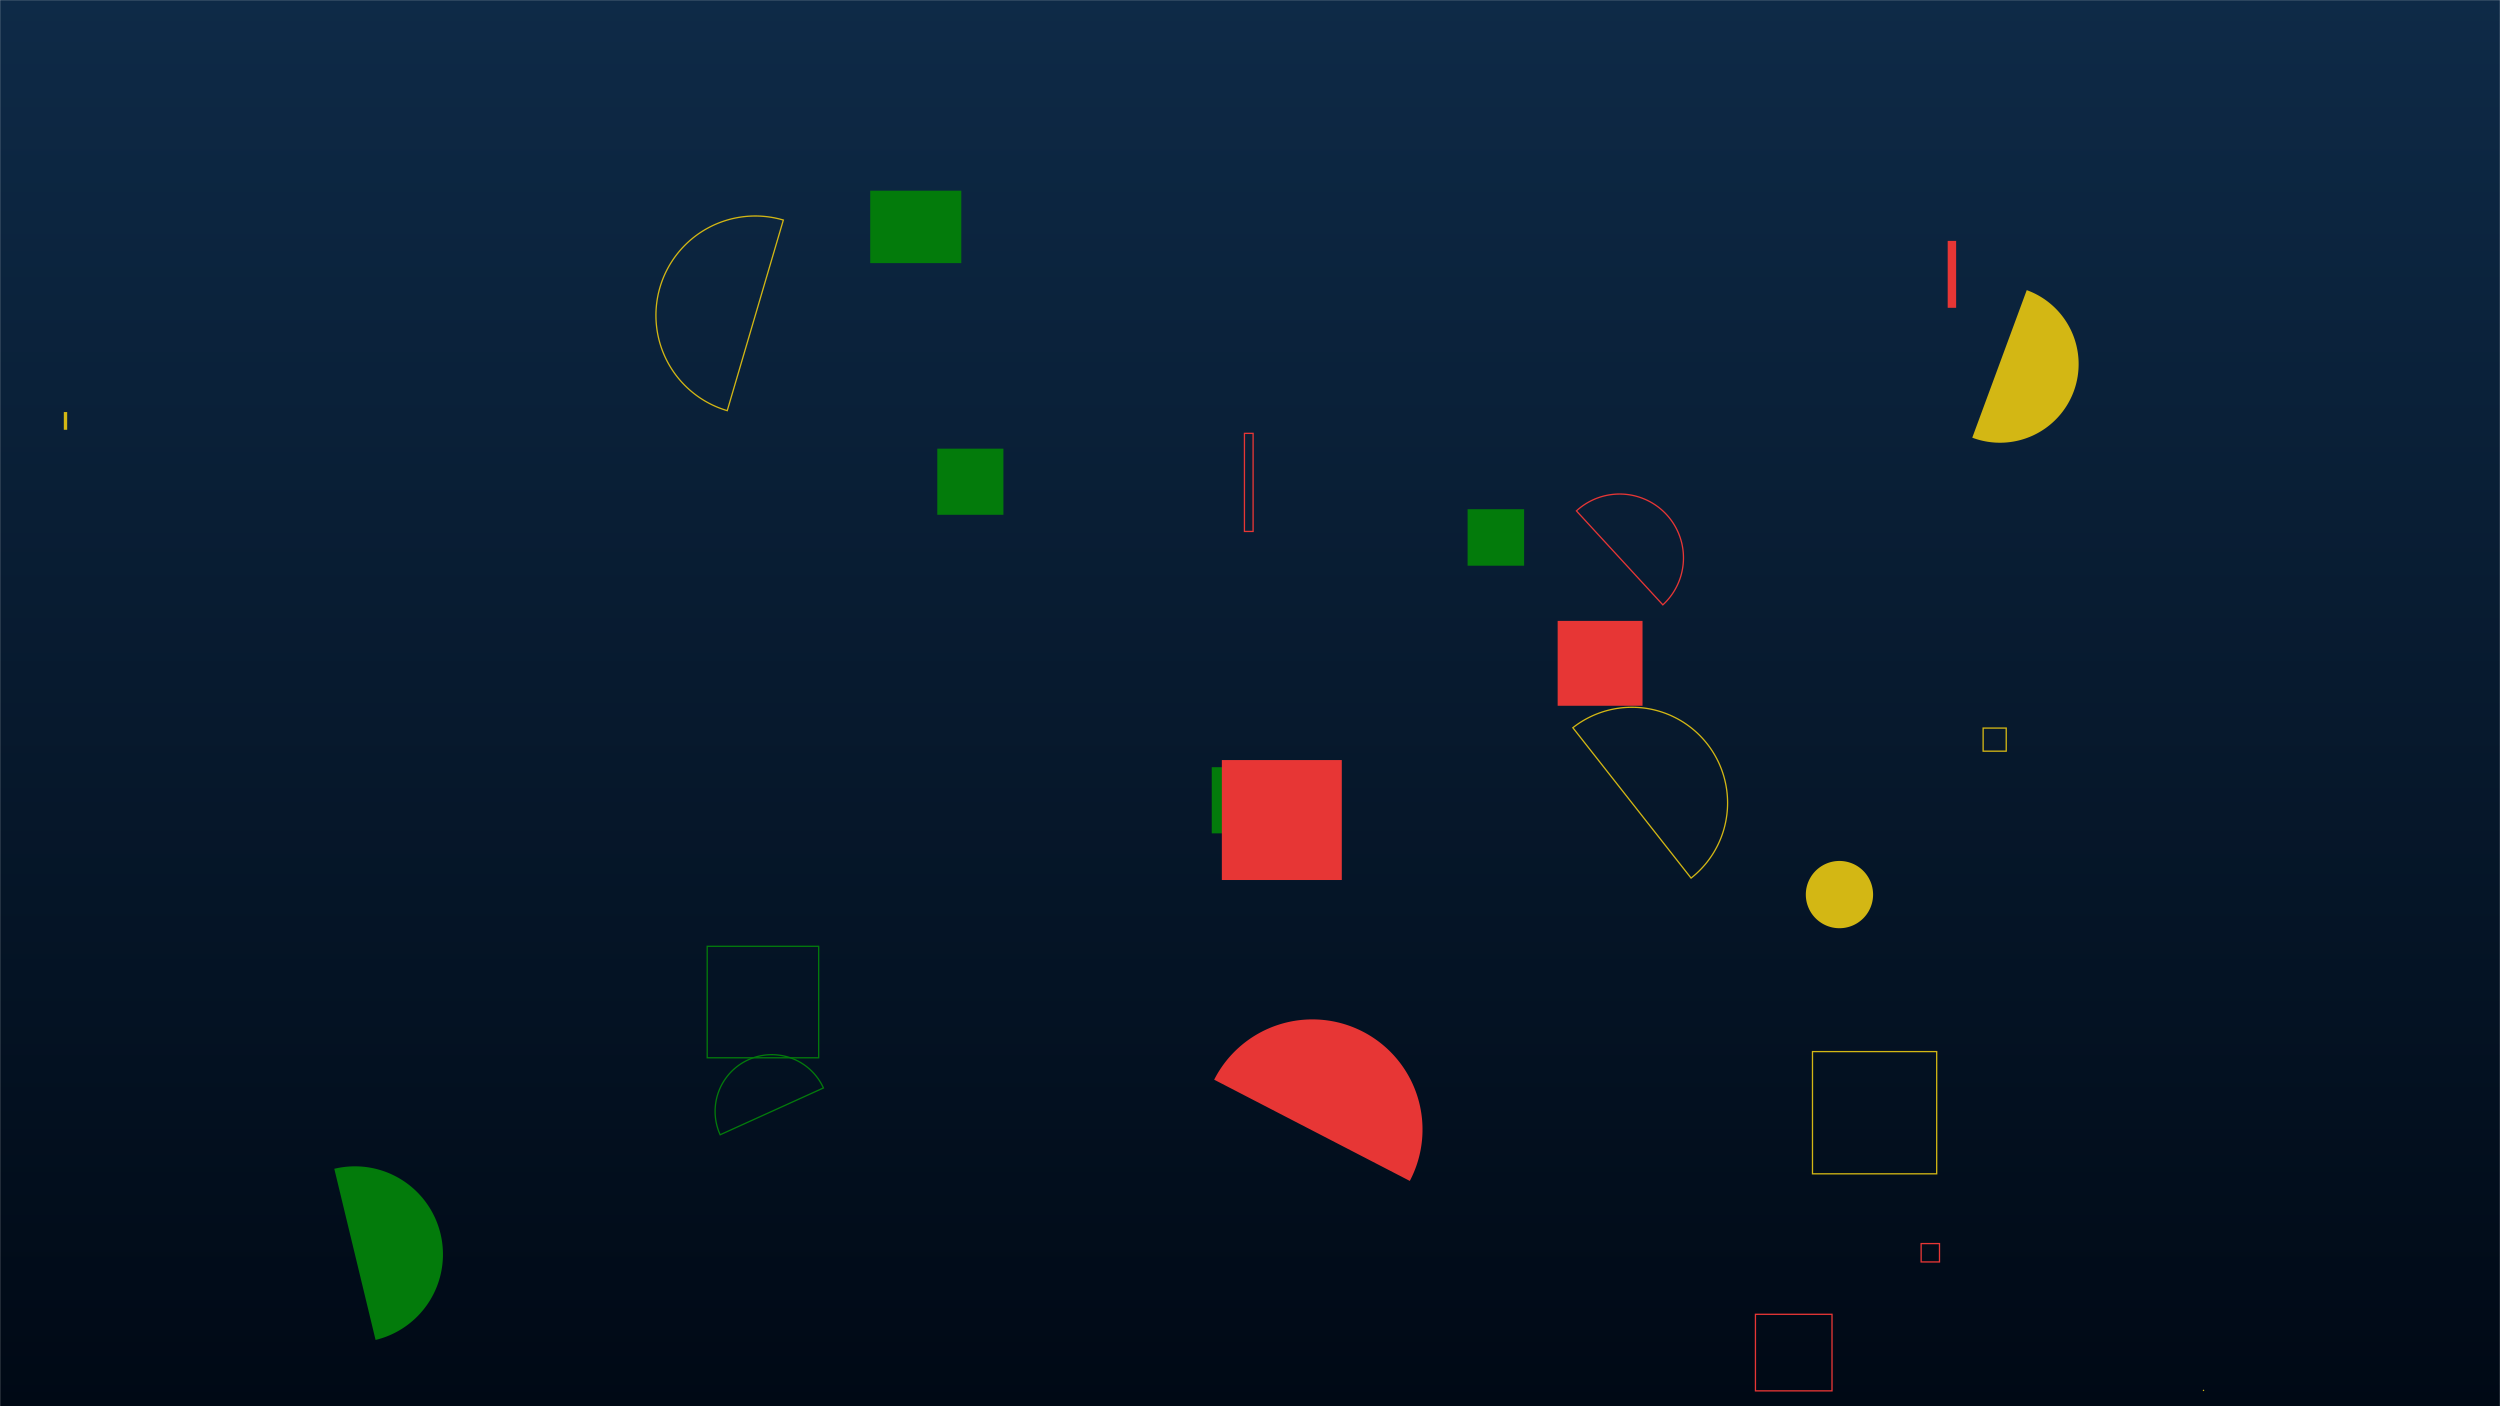 <svg xmlns="http://www.w3.org/2000/svg" version="1.1" xmlns:xlink="http://www.w3.org/1999/xlink" xmlns:svgjs="http://svgjs.dev/svgjs" width="1920" height="1080" preserveAspectRatio="none" viewBox="0 0 1920 1080"><g mask="url(&quot;#SvgjsMask1515&quot;)" fill="none"><rect width="1920" height="1080" x="0" y="0" fill="url(&quot;#SvgjsLinearGradient1516&quot;)"></rect><path d="M1298.74 674.37a73.44 73.44 0 1 0-90.79-115.47z" stroke="#d3b714"></path><path d="M1348.18 1009.38L1406.98 1009.38L1406.98 1068.18L1348.18 1068.18z" stroke="#e73635"></path><path d="M719.84 344.58L770.62 344.58L770.62 395.36L719.84 395.36z" fill="#037b0b"></path><path d="M930.62 589.2L1009.27 589.2L1009.27 640.02L930.62 640.02z" fill="#037b0b"></path><path d="M1386.87 687.04 a25.83 25.83 0 1 0 51.66 0 a25.83 25.83 0 1 0 -51.66 0z" fill="#d3b714"></path><path d="M1196.28 476.85L1261.46 476.85L1261.46 542.03L1196.28 542.03z" fill="#e73635"></path><path d="M668.33 146.43L738.28 146.43L738.28 202.07L668.33 202.07z" fill="#037b0b"></path><path d="M1127.12 391.07L1170.51 391.07L1170.51 434.46L1127.12 434.46z" fill="#037b0b"></path><path d="M1391.99 807.62L1487.38 807.62L1487.38 901.49L1391.99 901.49z" stroke="#d3b714"></path><path d="M1475.43 955.07L1489.53 955.07L1489.53 969.17L1475.43 969.17z" stroke="#e73635"></path><path d="M288.44 1029.08a67.61 67.61 0 1 0-31.71-131.45z" fill="#037b0b"></path><path d="M955.73 332.82L962.38 332.82L962.38 408.15L955.73 408.15z" stroke="#e73635"></path><path d="M1691.75 1067.83 a0.54 0.54 0 1 0 1.08 0 a0.54 0.54 0 1 0 -1.08 0z" fill="#d3b714"></path><path d="M1523.04 559.16L1540.78 559.16L1540.78 576.9L1523.04 576.9z" stroke="#d3b714"></path><path d="M1514.7 336.14a60.4 60.4 0 1 0 41.84-113.32z" fill="#d3b714"></path><path d="M601.6 169a76.29 76.29 0 1 0-43.08 146.38z" stroke="#d3b714"></path><path d="M1277.07 464.53a49.02 49.02 0 1 0-66.37-72.16z" stroke="#e73635"></path><path d="M632.39 835.56a43.53 43.53 0 1 0-79.3 35.93z" stroke="#037b0b"></path><path d="M938.38 583.73L1030.5 583.73L1030.5 675.85L938.38 675.85z" fill="#e73635"></path><path d="M1495.83 185.01L1502.31 185.01L1502.31 236.4L1495.83 236.4z" fill="#e73635"></path><path d="M49.01 316.45L51.59 316.45L51.59 330.07L49.01 330.07z" fill="#d3b714"></path><path d="M543.13 726.76L628.75 726.76L628.75 812.38L543.13 812.38z" stroke="#037b0b"></path><path d="M1082.73 906.95a84.59 84.59 0 1 0-150.25-77.75z" fill="#e73635"></path></g><defs><mask id="SvgjsMask1515"><rect width="1920" height="1080" fill="#ffffff"></rect></mask><linearGradient x1="50%" y1="0%" x2="50%" y2="100%" gradientUnits="userSpaceOnUse" id="SvgjsLinearGradient1516"><stop stop-color="#0e2a47" offset="0"></stop><stop stop-color="rgba(0, 9, 21, 1)" offset="1"></stop></linearGradient></defs></svg>